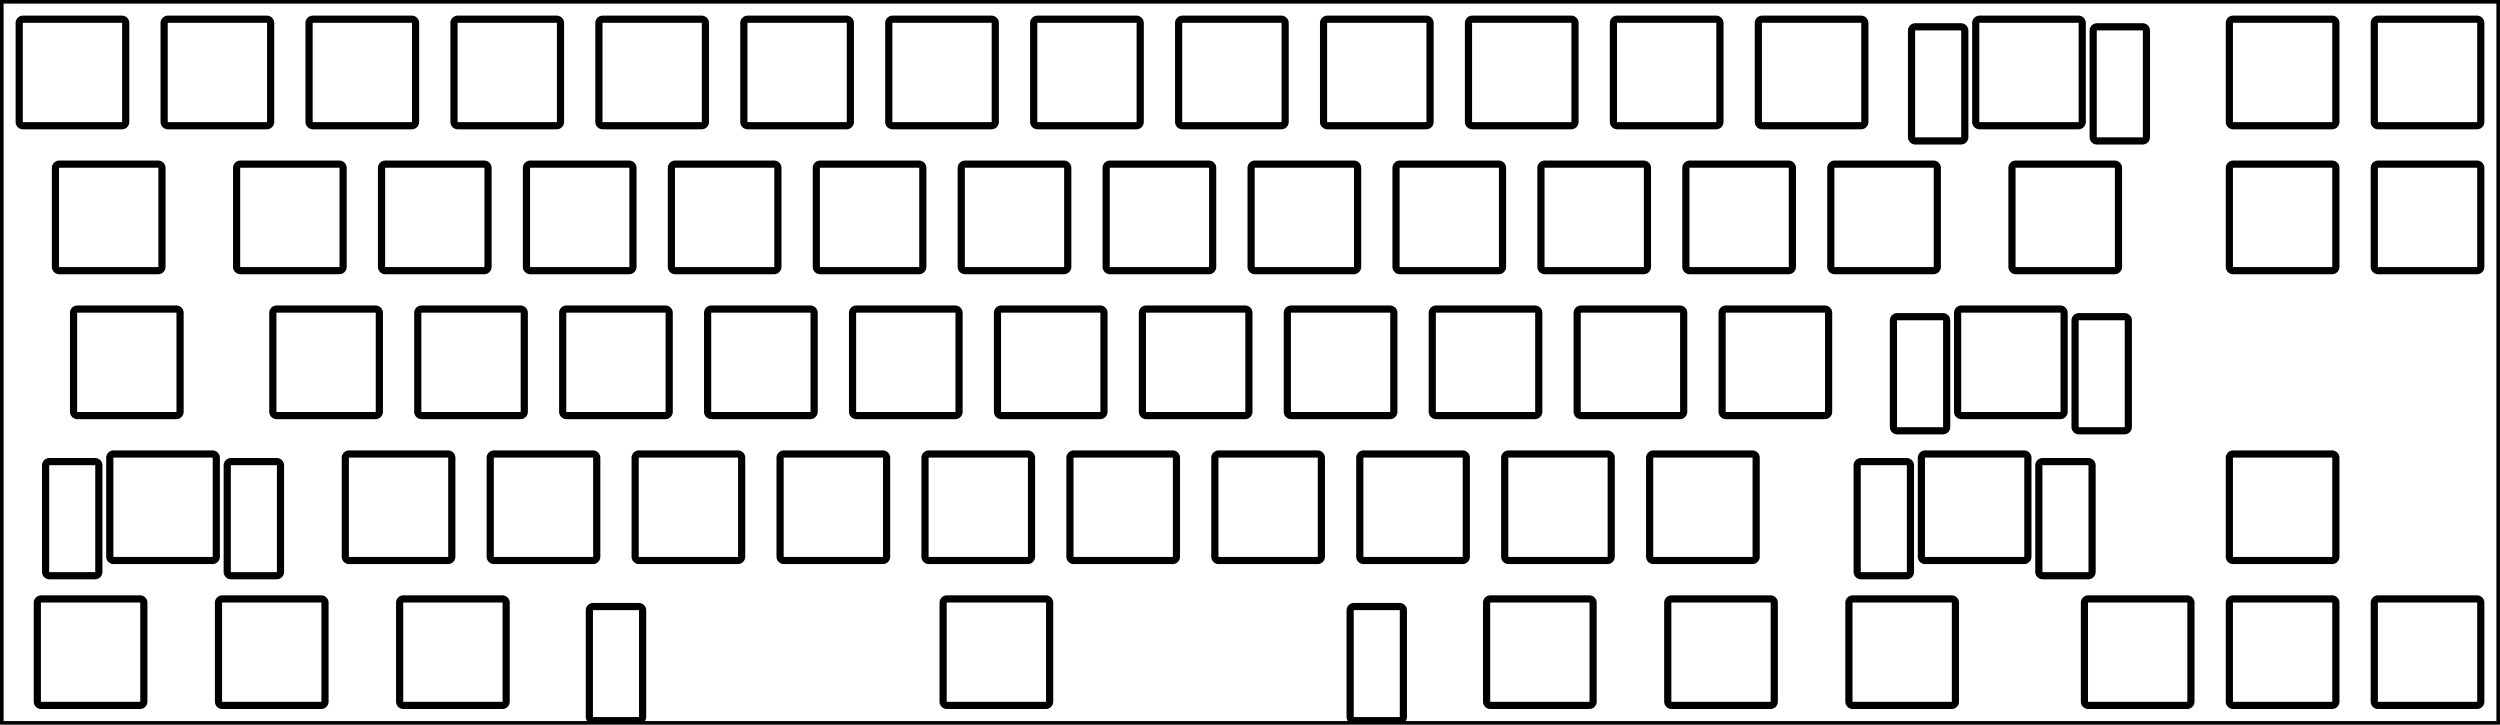 <svg width="328.613mm" height="95.25mm" viewBox="0 0 328.613 95.25" xmlns="http://www.w3.org/2000/svg"><g id="svgGroup" stroke-linecap="round" fill-rule="evenodd" font-size="9pt" stroke="#000" stroke-width="0.25mm" fill="none" style="stroke:#000;stroke-width:0.25mm;fill:none"><path d="M 0 95.25 L 328.613 95.25 L 328.613 0 L 0 0 L 0 95.25 Z M 22.075 2.525 L 35.075 2.525 A 0.5 0.5 0 0 1 35.575 3.025 L 35.575 16.025 A 0.5 0.5 0 0 1 35.075 16.525 L 22.075 16.525 A 0.5 0.5 0 0 1 21.575 16.025 L 21.575 3.025 A 0.5 0.5 0 0 1 22.075 2.525 Z M 7.788 21.575 L 20.788 21.575 A 0.5 0.5 0 0 1 21.288 22.075 L 21.288 35.075 A 0.5 0.5 0 0 1 20.788 35.575 L 7.788 35.575 A 0.5 0.5 0 0 1 7.288 35.075 L 7.288 22.075 A 0.5 0.5 0 0 1 7.788 21.575 Z M 31.6 21.575 L 44.6 21.575 A 0.5 0.5 0 0 1 45.1 22.075 L 45.1 35.075 A 0.5 0.5 0 0 1 44.6 35.575 L 31.6 35.575 A 0.5 0.5 0 0 1 31.1 35.075 L 31.1 22.075 A 0.5 0.5 0 0 1 31.6 21.575 Z M 50.65 21.575 L 63.65 21.575 A 0.5 0.5 0 0 1 64.15 22.075 L 64.15 35.075 A 0.5 0.5 0 0 1 63.65 35.575 L 50.65 35.575 A 0.5 0.5 0 0 1 50.15 35.075 L 50.15 22.075 A 0.5 0.5 0 0 1 50.65 21.575 Z M 69.7 21.575 L 82.7 21.575 A 0.5 0.5 0 0 1 83.2 22.075 L 83.2 35.075 A 0.5 0.5 0 0 1 82.7 35.575 L 69.7 35.575 A 0.5 0.5 0 0 1 69.2 35.075 L 69.2 22.075 A 0.5 0.5 0 0 1 69.7 21.575 Z M 88.75 21.575 L 101.75 21.575 A 0.5 0.5 0 0 1 102.25 22.075 L 102.25 35.075 A 0.5 0.5 0 0 1 101.75 35.575 L 88.75 35.575 A 0.5 0.5 0 0 1 88.25 35.075 L 88.25 22.075 A 0.5 0.5 0 0 1 88.75 21.575 Z M 107.8 21.575 L 120.8 21.575 A 0.5 0.5 0 0 1 121.3 22.075 L 121.3 35.075 A 0.5 0.5 0 0 1 120.8 35.575 L 107.8 35.575 A 0.5 0.5 0 0 1 107.3 35.075 L 107.3 22.075 A 0.5 0.5 0 0 1 107.8 21.575 Z M 126.85 21.575 L 139.85 21.575 A 0.5 0.5 0 0 1 140.35 22.075 L 140.35 35.075 A 0.5 0.5 0 0 1 139.85 35.575 L 126.85 35.575 A 0.5 0.5 0 0 1 126.35 35.075 L 126.35 22.075 A 0.5 0.5 0 0 1 126.85 21.575 Z M 145.9 21.575 L 158.9 21.575 A 0.5 0.5 0 0 1 159.4 22.075 L 159.4 35.075 A 0.5 0.5 0 0 1 158.9 35.575 L 145.9 35.575 A 0.5 0.5 0 0 1 145.4 35.075 L 145.4 22.075 A 0.5 0.5 0 0 1 145.9 21.575 Z M 164.95 21.575 L 177.95 21.575 A 0.5 0.5 0 0 1 178.45 22.075 L 178.45 35.075 A 0.5 0.5 0 0 1 177.95 35.575 L 164.95 35.575 A 0.5 0.5 0 0 1 164.45 35.075 L 164.45 22.075 A 0.5 0.5 0 0 1 164.95 21.575 Z M 184 21.575 L 197 21.575 A 0.5 0.5 0 0 1 197.5 22.075 L 197.5 35.075 A 0.5 0.5 0 0 1 197 35.575 L 184 35.575 A 0.5 0.5 0 0 1 183.5 35.075 L 183.5 22.075 A 0.5 0.5 0 0 1 184 21.575 Z M 203.05 21.575 L 216.05 21.575 A 0.5 0.5 0 0 1 216.55 22.075 L 216.55 35.075 A 0.5 0.5 0 0 1 216.05 35.575 L 203.05 35.575 A 0.5 0.5 0 0 1 202.55 35.075 L 202.55 22.075 A 0.5 0.5 0 0 1 203.05 21.575 Z M 222.1 21.575 L 235.1 21.575 A 0.5 0.5 0 0 1 235.6 22.075 L 235.6 35.075 A 0.5 0.5 0 0 1 235.1 35.575 L 222.1 35.575 A 0.5 0.5 0 0 1 221.6 35.075 L 221.6 22.075 A 0.5 0.5 0 0 1 222.1 21.575 Z M 241.15 21.575 L 254.15 21.575 A 0.5 0.5 0 0 1 254.65 22.075 L 254.65 35.075 A 0.5 0.5 0 0 1 254.15 35.575 L 241.15 35.575 A 0.5 0.5 0 0 1 240.65 35.075 L 240.65 22.075 A 0.5 0.5 0 0 1 241.15 21.575 Z M 264.963 21.575 L 277.963 21.575 A 0.5 0.5 0 0 1 278.463 22.075 L 278.463 35.075 A 0.5 0.5 0 0 1 277.963 35.575 L 264.963 35.575 A 0.5 0.5 0 0 1 264.463 35.075 L 264.463 22.075 A 0.5 0.5 0 0 1 264.963 21.575 Z M 293.538 21.575 L 306.538 21.575 A 0.5 0.5 0 0 1 307.038 22.075 L 307.038 35.075 A 0.5 0.5 0 0 1 306.538 35.575 L 293.538 35.575 A 0.5 0.5 0 0 1 293.038 35.075 L 293.038 22.075 A 0.5 0.5 0 0 1 293.538 21.575 Z M 312.588 21.575 L 325.588 21.575 A 0.5 0.5 0 0 1 326.088 22.075 L 326.088 35.075 A 0.5 0.5 0 0 1 325.588 35.575 L 312.588 35.575 A 0.5 0.5 0 0 1 312.088 35.075 L 312.088 22.075 A 0.5 0.5 0 0 1 312.588 21.575 Z M 10.169 40.625 L 23.169 40.625 A 0.5 0.5 0 0 1 23.669 41.125 L 23.669 54.125 A 0.5 0.5 0 0 1 23.169 54.625 L 10.169 54.625 A 0.5 0.5 0 0 1 9.669 54.125 L 9.669 41.125 A 0.5 0.5 0 0 1 10.169 40.625 Z M 36.363 40.625 L 49.363 40.625 A 0.5 0.5 0 0 1 49.863 41.125 L 49.863 54.125 A 0.5 0.5 0 0 1 49.363 54.625 L 36.363 54.625 A 0.5 0.5 0 0 1 35.863 54.125 L 35.863 41.125 A 0.5 0.5 0 0 1 36.363 40.625 Z M 74.463 40.625 L 87.463 40.625 A 0.5 0.5 0 0 1 87.963 41.125 L 87.963 54.125 A 0.5 0.5 0 0 1 87.463 54.625 L 74.463 54.625 A 0.5 0.5 0 0 1 73.963 54.125 L 73.963 41.125 A 0.5 0.5 0 0 1 74.463 40.625 Z M 93.513 40.625 L 106.513 40.625 A 0.5 0.5 0 0 1 107.013 41.125 L 107.013 54.125 A 0.5 0.5 0 0 1 106.513 54.625 L 93.513 54.625 A 0.5 0.5 0 0 1 93.013 54.125 L 93.013 41.125 A 0.5 0.5 0 0 1 93.513 40.625 Z M 112.563 40.625 L 125.563 40.625 A 0.5 0.5 0 0 1 126.063 41.125 L 126.063 54.125 A 0.5 0.5 0 0 1 125.563 54.625 L 112.563 54.625 A 0.5 0.5 0 0 1 112.063 54.125 L 112.063 41.125 A 0.5 0.5 0 0 1 112.563 40.625 Z M 131.613 40.625 L 144.613 40.625 A 0.5 0.5 0 0 1 145.113 41.125 L 145.113 54.125 A 0.5 0.5 0 0 1 144.613 54.625 L 131.613 54.625 A 0.5 0.5 0 0 1 131.113 54.125 L 131.113 41.125 A 0.5 0.5 0 0 1 131.613 40.625 Z M 150.663 40.625 L 163.663 40.625 A 0.5 0.5 0 0 1 164.163 41.125 L 164.163 54.125 A 0.5 0.5 0 0 1 163.663 54.625 L 150.663 54.625 A 0.5 0.5 0 0 1 150.163 54.125 L 150.163 41.125 A 0.5 0.5 0 0 1 150.663 40.625 Z M 169.713 40.625 L 182.713 40.625 A 0.5 0.5 0 0 1 183.213 41.125 L 183.213 54.125 A 0.5 0.5 0 0 1 182.713 54.625 L 169.713 54.625 A 0.5 0.5 0 0 1 169.213 54.125 L 169.213 41.125 A 0.5 0.5 0 0 1 169.713 40.625 Z M 188.763 40.625 L 201.763 40.625 A 0.5 0.5 0 0 1 202.263 41.125 L 202.263 54.125 A 0.5 0.5 0 0 1 201.763 54.625 L 188.763 54.625 A 0.5 0.5 0 0 1 188.263 54.125 L 188.263 41.125 A 0.5 0.5 0 0 1 188.763 40.625 Z M 207.813 40.625 L 220.813 40.625 A 0.5 0.5 0 0 1 221.313 41.125 L 221.313 54.125 A 0.5 0.5 0 0 1 220.813 54.625 L 207.813 54.625 A 0.5 0.5 0 0 1 207.313 54.125 L 207.313 41.125 A 0.5 0.5 0 0 1 207.813 40.625 Z M 226.863 40.625 L 239.863 40.625 A 0.5 0.5 0 0 1 240.363 41.125 L 240.363 54.125 A 0.5 0.5 0 0 1 239.863 54.625 L 226.863 54.625 A 0.5 0.5 0 0 1 226.363 54.125 L 226.363 41.125 A 0.5 0.5 0 0 1 226.863 40.625 Z M 257.819 40.625 L 270.819 40.625 A 0.5 0.5 0 0 1 271.319 41.125 L 271.319 54.125 A 0.5 0.5 0 0 1 270.819 54.625 L 257.819 54.625 A 0.5 0.5 0 0 1 257.319 54.125 L 257.319 41.125 A 0.5 0.5 0 0 1 257.819 40.625 Z M 14.931 59.675 L 27.931 59.675 A 0.5 0.5 0 0 1 28.431 60.175 L 28.431 73.175 A 0.5 0.5 0 0 1 27.931 73.675 L 14.931 73.675 A 0.5 0.5 0 0 1 14.431 73.175 L 14.431 60.175 A 0.5 0.5 0 0 1 14.931 59.675 Z M 45.888 59.675 L 58.888 59.675 A 0.5 0.5 0 0 1 59.388 60.175 L 59.388 73.175 A 0.5 0.5 0 0 1 58.888 73.675 L 45.888 73.675 A 0.5 0.5 0 0 1 45.388 73.175 L 45.388 60.175 A 0.5 0.5 0 0 1 45.888 59.675 Z M 64.938 59.675 L 77.938 59.675 A 0.5 0.5 0 0 1 78.438 60.175 L 78.438 73.175 A 0.5 0.5 0 0 1 77.938 73.675 L 64.938 73.675 A 0.5 0.5 0 0 1 64.438 73.175 L 64.438 60.175 A 0.5 0.5 0 0 1 64.938 59.675 Z M 83.988 59.675 L 96.988 59.675 A 0.5 0.5 0 0 1 97.488 60.175 L 97.488 73.175 A 0.5 0.5 0 0 1 96.988 73.675 L 83.988 73.675 A 0.5 0.5 0 0 1 83.488 73.175 L 83.488 60.175 A 0.5 0.5 0 0 1 83.988 59.675 Z M 103.038 59.675 L 116.038 59.675 A 0.5 0.5 0 0 1 116.538 60.175 L 116.538 73.175 A 0.5 0.5 0 0 1 116.038 73.675 L 103.038 73.675 A 0.5 0.5 0 0 1 102.538 73.175 L 102.538 60.175 A 0.5 0.5 0 0 1 103.038 59.675 Z M 122.088 59.675 L 135.088 59.675 A 0.5 0.5 0 0 1 135.588 60.175 L 135.588 73.175 A 0.5 0.5 0 0 1 135.088 73.675 L 122.088 73.675 A 0.5 0.5 0 0 1 121.588 73.175 L 121.588 60.175 A 0.5 0.5 0 0 1 122.088 59.675 Z M 141.138 59.675 L 154.138 59.675 A 0.5 0.5 0 0 1 154.638 60.175 L 154.638 73.175 A 0.5 0.5 0 0 1 154.138 73.675 L 141.138 73.675 A 0.5 0.5 0 0 1 140.638 73.175 L 140.638 60.175 A 0.5 0.5 0 0 1 141.138 59.675 Z M 160.188 59.675 L 173.188 59.675 A 0.5 0.5 0 0 1 173.688 60.175 L 173.688 73.175 A 0.5 0.5 0 0 1 173.188 73.675 L 160.188 73.675 A 0.5 0.5 0 0 1 159.688 73.175 L 159.688 60.175 A 0.5 0.5 0 0 1 160.188 59.675 Z M 179.238 59.675 L 192.238 59.675 A 0.5 0.5 0 0 1 192.738 60.175 L 192.738 73.175 A 0.5 0.5 0 0 1 192.238 73.675 L 179.238 73.675 A 0.5 0.5 0 0 1 178.738 73.175 L 178.738 60.175 A 0.5 0.5 0 0 1 179.238 59.675 Z M 198.288 59.675 L 211.288 59.675 A 0.5 0.5 0 0 1 211.788 60.175 L 211.788 73.175 A 0.5 0.5 0 0 1 211.288 73.675 L 198.288 73.675 A 0.5 0.5 0 0 1 197.788 73.175 L 197.788 60.175 A 0.5 0.5 0 0 1 198.288 59.675 Z M 217.338 59.675 L 230.338 59.675 A 0.5 0.5 0 0 1 230.838 60.175 L 230.838 73.175 A 0.5 0.5 0 0 1 230.338 73.675 L 217.338 73.675 A 0.5 0.5 0 0 1 216.838 73.175 L 216.838 60.175 A 0.5 0.5 0 0 1 217.338 59.675 Z M 253.056 59.675 L 266.056 59.675 A 0.5 0.5 0 0 1 266.556 60.175 L 266.556 73.175 A 0.5 0.5 0 0 1 266.056 73.675 L 253.056 73.675 A 0.5 0.5 0 0 1 252.556 73.175 L 252.556 60.175 A 0.5 0.5 0 0 1 253.056 59.675 Z M 293.538 59.675 L 306.538 59.675 A 0.5 0.5 0 0 1 307.038 60.175 L 307.038 73.175 A 0.5 0.5 0 0 1 306.538 73.675 L 293.538 73.675 A 0.5 0.5 0 0 1 293.038 73.175 L 293.038 60.175 A 0.5 0.5 0 0 1 293.538 59.675 Z M 5.406 78.725 L 18.406 78.725 A 0.5 0.5 0 0 1 18.906 79.225 L 18.906 92.225 A 0.5 0.5 0 0 1 18.406 92.725 L 5.406 92.725 A 0.5 0.5 0 0 1 4.906 92.225 L 4.906 79.225 A 0.5 0.5 0 0 1 5.406 78.725 Z M 29.219 78.725 L 42.219 78.725 A 0.5 0.5 0 0 1 42.719 79.225 L 42.719 92.225 A 0.5 0.5 0 0 1 42.219 92.725 L 29.219 92.725 A 0.5 0.5 0 0 1 28.719 92.225 L 28.719 79.225 A 0.5 0.5 0 0 1 29.219 78.725 Z M 53.031 78.725 L 66.031 78.725 A 0.5 0.5 0 0 1 66.531 79.225 L 66.531 92.225 A 0.5 0.5 0 0 1 66.031 92.725 L 53.031 92.725 A 0.5 0.5 0 0 1 52.531 92.225 L 52.531 79.225 A 0.5 0.5 0 0 1 53.031 78.725 Z M 124.469 78.725 L 137.469 78.725 A 0.5 0.5 0 0 1 137.969 79.225 L 137.969 92.225 A 0.5 0.5 0 0 1 137.469 92.725 L 124.469 92.725 A 0.5 0.5 0 0 1 123.969 92.225 L 123.969 79.225 A 0.5 0.5 0 0 1 124.469 78.725 Z M 195.906 78.725 L 208.906 78.725 A 0.5 0.5 0 0 1 209.406 79.225 L 209.406 92.225 A 0.5 0.5 0 0 1 208.906 92.725 L 195.906 92.725 A 0.5 0.5 0 0 1 195.406 92.225 L 195.406 79.225 A 0.5 0.5 0 0 1 195.906 78.725 Z M 219.719 78.725 L 232.719 78.725 A 0.5 0.5 0 0 1 233.219 79.225 L 233.219 92.225 A 0.5 0.5 0 0 1 232.719 92.725 L 219.719 92.725 A 0.5 0.5 0 0 1 219.219 92.225 L 219.219 79.225 A 0.5 0.5 0 0 1 219.719 78.725 Z M 243.531 78.725 L 256.531 78.725 A 0.5 0.5 0 0 1 257.031 79.225 L 257.031 92.225 A 0.5 0.5 0 0 1 256.531 92.725 L 243.531 92.725 A 0.5 0.5 0 0 1 243.031 92.225 L 243.031 79.225 A 0.5 0.5 0 0 1 243.531 78.725 Z M 274.488 78.725 L 287.488 78.725 A 0.5 0.5 0 0 1 287.988 79.225 L 287.988 92.225 A 0.5 0.5 0 0 1 287.488 92.725 L 274.488 92.725 A 0.5 0.5 0 0 1 273.988 92.225 L 273.988 79.225 A 0.5 0.5 0 0 1 274.488 78.725 Z M 293.538 78.725 L 306.538 78.725 A 0.5 0.5 0 0 1 307.038 79.225 L 307.038 92.225 A 0.5 0.5 0 0 1 306.538 92.725 L 293.538 92.725 A 0.5 0.5 0 0 1 293.038 92.225 L 293.038 79.225 A 0.5 0.5 0 0 1 293.538 78.725 Z M 312.588 78.725 L 325.588 78.725 A 0.5 0.5 0 0 1 326.088 79.225 L 326.088 92.225 A 0.5 0.5 0 0 1 325.588 92.725 L 312.588 92.725 A 0.5 0.5 0 0 1 312.088 92.225 L 312.088 79.225 A 0.5 0.5 0 0 1 312.588 78.725 Z M 3.025 2.525 L 16.025 2.525 A 0.5 0.5 0 0 1 16.525 3.025 L 16.525 16.025 A 0.5 0.5 0 0 1 16.025 16.525 L 3.025 16.525 A 0.5 0.5 0 0 1 2.525 16.025 L 2.525 3.025 A 0.5 0.5 0 0 1 3.025 2.525 Z M 41.125 2.525 L 54.125 2.525 A 0.5 0.5 0 0 1 54.625 3.025 L 54.625 16.025 A 0.5 0.5 0 0 1 54.125 16.525 L 41.125 16.525 A 0.5 0.5 0 0 1 40.625 16.025 L 40.625 3.025 A 0.5 0.5 0 0 1 41.125 2.525 Z M 60.175 2.525 L 73.175 2.525 A 0.5 0.5 0 0 1 73.675 3.025 L 73.675 16.025 A 0.5 0.5 0 0 1 73.175 16.525 L 60.175 16.525 A 0.5 0.5 0 0 1 59.675 16.025 L 59.675 3.025 A 0.5 0.5 0 0 1 60.175 2.525 Z M 79.225 2.525 L 92.225 2.525 A 0.5 0.5 0 0 1 92.725 3.025 L 92.725 16.025 A 0.5 0.5 0 0 1 92.225 16.525 L 79.225 16.525 A 0.5 0.5 0 0 1 78.725 16.025 L 78.725 3.025 A 0.5 0.5 0 0 1 79.225 2.525 Z M 98.275 2.525 L 111.275 2.525 A 0.5 0.5 0 0 1 111.775 3.025 L 111.775 16.025 A 0.5 0.5 0 0 1 111.275 16.525 L 98.275 16.525 A 0.5 0.5 0 0 1 97.775 16.025 L 97.775 3.025 A 0.5 0.5 0 0 1 98.275 2.525 Z M 136.375 2.525 L 149.375 2.525 A 0.5 0.5 0 0 1 149.875 3.025 L 149.875 16.025 A 0.5 0.5 0 0 1 149.375 16.525 L 136.375 16.525 A 0.5 0.5 0 0 1 135.875 16.025 L 135.875 3.025 A 0.5 0.5 0 0 1 136.375 2.525 Z M 155.425 2.525 L 168.425 2.525 A 0.5 0.5 0 0 1 168.925 3.025 L 168.925 16.025 A 0.5 0.5 0 0 1 168.425 16.525 L 155.425 16.525 A 0.5 0.5 0 0 1 154.925 16.025 L 154.925 3.025 A 0.5 0.5 0 0 1 155.425 2.525 Z M 174.475 2.525 L 187.475 2.525 A 0.5 0.5 0 0 1 187.975 3.025 L 187.975 16.025 A 0.5 0.5 0 0 1 187.475 16.525 L 174.475 16.525 A 0.5 0.5 0 0 1 173.975 16.025 L 173.975 3.025 A 0.5 0.5 0 0 1 174.475 2.525 Z M 193.525 2.525 L 206.525 2.525 A 0.5 0.5 0 0 1 207.025 3.025 L 207.025 16.025 A 0.5 0.5 0 0 1 206.525 16.525 L 193.525 16.525 A 0.5 0.5 0 0 1 193.025 16.025 L 193.025 3.025 A 0.5 0.5 0 0 1 193.525 2.525 Z M 212.575 2.525 L 225.575 2.525 A 0.5 0.5 0 0 1 226.075 3.025 L 226.075 16.025 A 0.5 0.5 0 0 1 225.575 16.525 L 212.575 16.525 A 0.5 0.5 0 0 1 212.075 16.025 L 212.075 3.025 A 0.5 0.5 0 0 1 212.575 2.525 Z M 231.625 2.525 L 244.625 2.525 A 0.5 0.5 0 0 1 245.125 3.025 L 245.125 16.025 A 0.5 0.5 0 0 1 244.625 16.525 L 231.625 16.525 A 0.5 0.5 0 0 1 231.125 16.025 L 231.125 3.025 A 0.5 0.5 0 0 1 231.625 2.525 Z M 260.2 2.525 L 273.2 2.525 A 0.5 0.5 0 0 1 273.7 3.025 L 273.7 16.025 A 0.5 0.5 0 0 1 273.2 16.525 L 260.2 16.525 A 0.5 0.5 0 0 1 259.7 16.025 L 259.7 3.025 A 0.5 0.5 0 0 1 260.2 2.525 Z M 293.538 2.525 L 306.538 2.525 A 0.5 0.5 0 0 1 307.038 3.025 L 307.038 16.025 A 0.5 0.5 0 0 1 306.538 16.525 L 293.538 16.525 A 0.5 0.5 0 0 1 293.038 16.025 L 293.038 3.025 A 0.5 0.5 0 0 1 293.538 2.525 Z M 312.588 2.525 L 325.588 2.525 A 0.5 0.5 0 0 1 326.088 3.025 L 326.088 16.025 A 0.5 0.5 0 0 1 325.588 16.525 L 312.588 16.525 A 0.5 0.5 0 0 1 312.088 16.025 L 312.088 3.025 A 0.5 0.5 0 0 1 312.588 2.525 Z M 55.413 40.625 L 68.413 40.625 A 0.5 0.5 0 0 1 68.913 41.125 L 68.913 54.125 A 0.5 0.5 0 0 1 68.413 54.625 L 55.413 54.625 A 0.5 0.5 0 0 1 54.913 54.125 L 54.913 41.125 A 0.5 0.5 0 0 1 55.413 40.625 Z M 117.325 2.525 L 130.325 2.525 A 0.5 0.5 0 0 1 130.825 3.025 L 130.825 16.025 A 0.5 0.5 0 0 1 130.325 16.525 L 117.325 16.525 A 0.5 0.5 0 0 1 116.825 16.025 L 116.825 3.025 A 0.5 0.5 0 0 1 117.325 2.525 Z M 249.381 41.625 L 255.381 41.625 A 0.5 0.5 0 0 1 255.881 42.125 L 255.881 56.125 A 0.5 0.5 0 0 1 255.381 56.625 L 249.381 56.625 A 0.5 0.5 0 0 1 248.881 56.125 L 248.881 42.125 A 0.5 0.5 0 0 1 249.381 41.625 Z M 273.257 41.625 L 279.257 41.625 A 0.5 0.5 0 0 1 279.757 42.125 L 279.757 56.125 A 0.5 0.5 0 0 1 279.257 56.625 L 273.257 56.625 A 0.5 0.5 0 0 1 272.757 56.125 L 272.757 42.125 A 0.5 0.5 0 0 1 273.257 41.625 Z M 6.493 60.675 L 12.493 60.675 A 0.5 0.5 0 0 1 12.993 61.175 L 12.993 75.175 A 0.5 0.5 0 0 1 12.493 75.675 L 6.493 75.675 A 0.5 0.5 0 0 1 5.993 75.175 L 5.993 61.175 A 0.5 0.5 0 0 1 6.493 60.675 Z M 30.369 60.675 L 36.369 60.675 A 0.5 0.5 0 0 1 36.869 61.175 L 36.869 75.175 A 0.5 0.5 0 0 1 36.369 75.675 L 30.369 75.675 A 0.5 0.5 0 0 1 29.869 75.175 L 29.869 61.175 A 0.5 0.5 0 0 1 30.369 60.675 Z M 244.618 60.675 L 250.618 60.675 A 0.5 0.5 0 0 1 251.118 61.175 L 251.118 75.175 A 0.5 0.5 0 0 1 250.618 75.675 L 244.618 75.675 A 0.5 0.5 0 0 1 244.118 75.175 L 244.118 61.175 A 0.5 0.5 0 0 1 244.618 60.675 Z M 268.494 60.675 L 274.494 60.675 A 0.5 0.5 0 0 1 274.994 61.175 L 274.994 75.175 A 0.5 0.5 0 0 1 274.494 75.675 L 268.494 75.675 A 0.5 0.5 0 0 1 267.994 75.175 L 267.994 61.175 A 0.5 0.5 0 0 1 268.494 60.675 Z M 77.969 79.725 L 83.969 79.725 A 0.5 0.5 0 0 1 84.469 80.225 L 84.469 94.225 A 0.5 0.5 0 0 1 83.969 94.725 L 77.969 94.725 A 0.5 0.5 0 0 1 77.469 94.225 L 77.469 80.225 A 0.5 0.5 0 0 1 77.969 79.725 Z M 177.969 79.725 L 183.969 79.725 A 0.5 0.5 0 0 1 184.469 80.225 L 184.469 94.225 A 0.5 0.5 0 0 1 183.969 94.725 L 177.969 94.725 A 0.5 0.5 0 0 1 177.469 94.225 L 177.469 80.225 A 0.5 0.5 0 0 1 177.969 79.725 Z M 251.762 3.525 L 257.762 3.525 A 0.5 0.5 0 0 1 258.262 4.025 L 258.262 18.025 A 0.5 0.5 0 0 1 257.762 18.525 L 251.762 18.525 A 0.5 0.5 0 0 1 251.262 18.025 L 251.262 4.025 A 0.5 0.5 0 0 1 251.762 3.525 Z M 275.638 3.525 L 281.638 3.525 A 0.5 0.5 0 0 1 282.138 4.025 L 282.138 18.025 A 0.5 0.5 0 0 1 281.638 18.525 L 275.638 18.525 A 0.5 0.5 0 0 1 275.138 18.025 L 275.138 4.025 A 0.5 0.5 0 0 1 275.638 3.525 Z" vector-effect="non-scaling-stroke"/></g></svg>